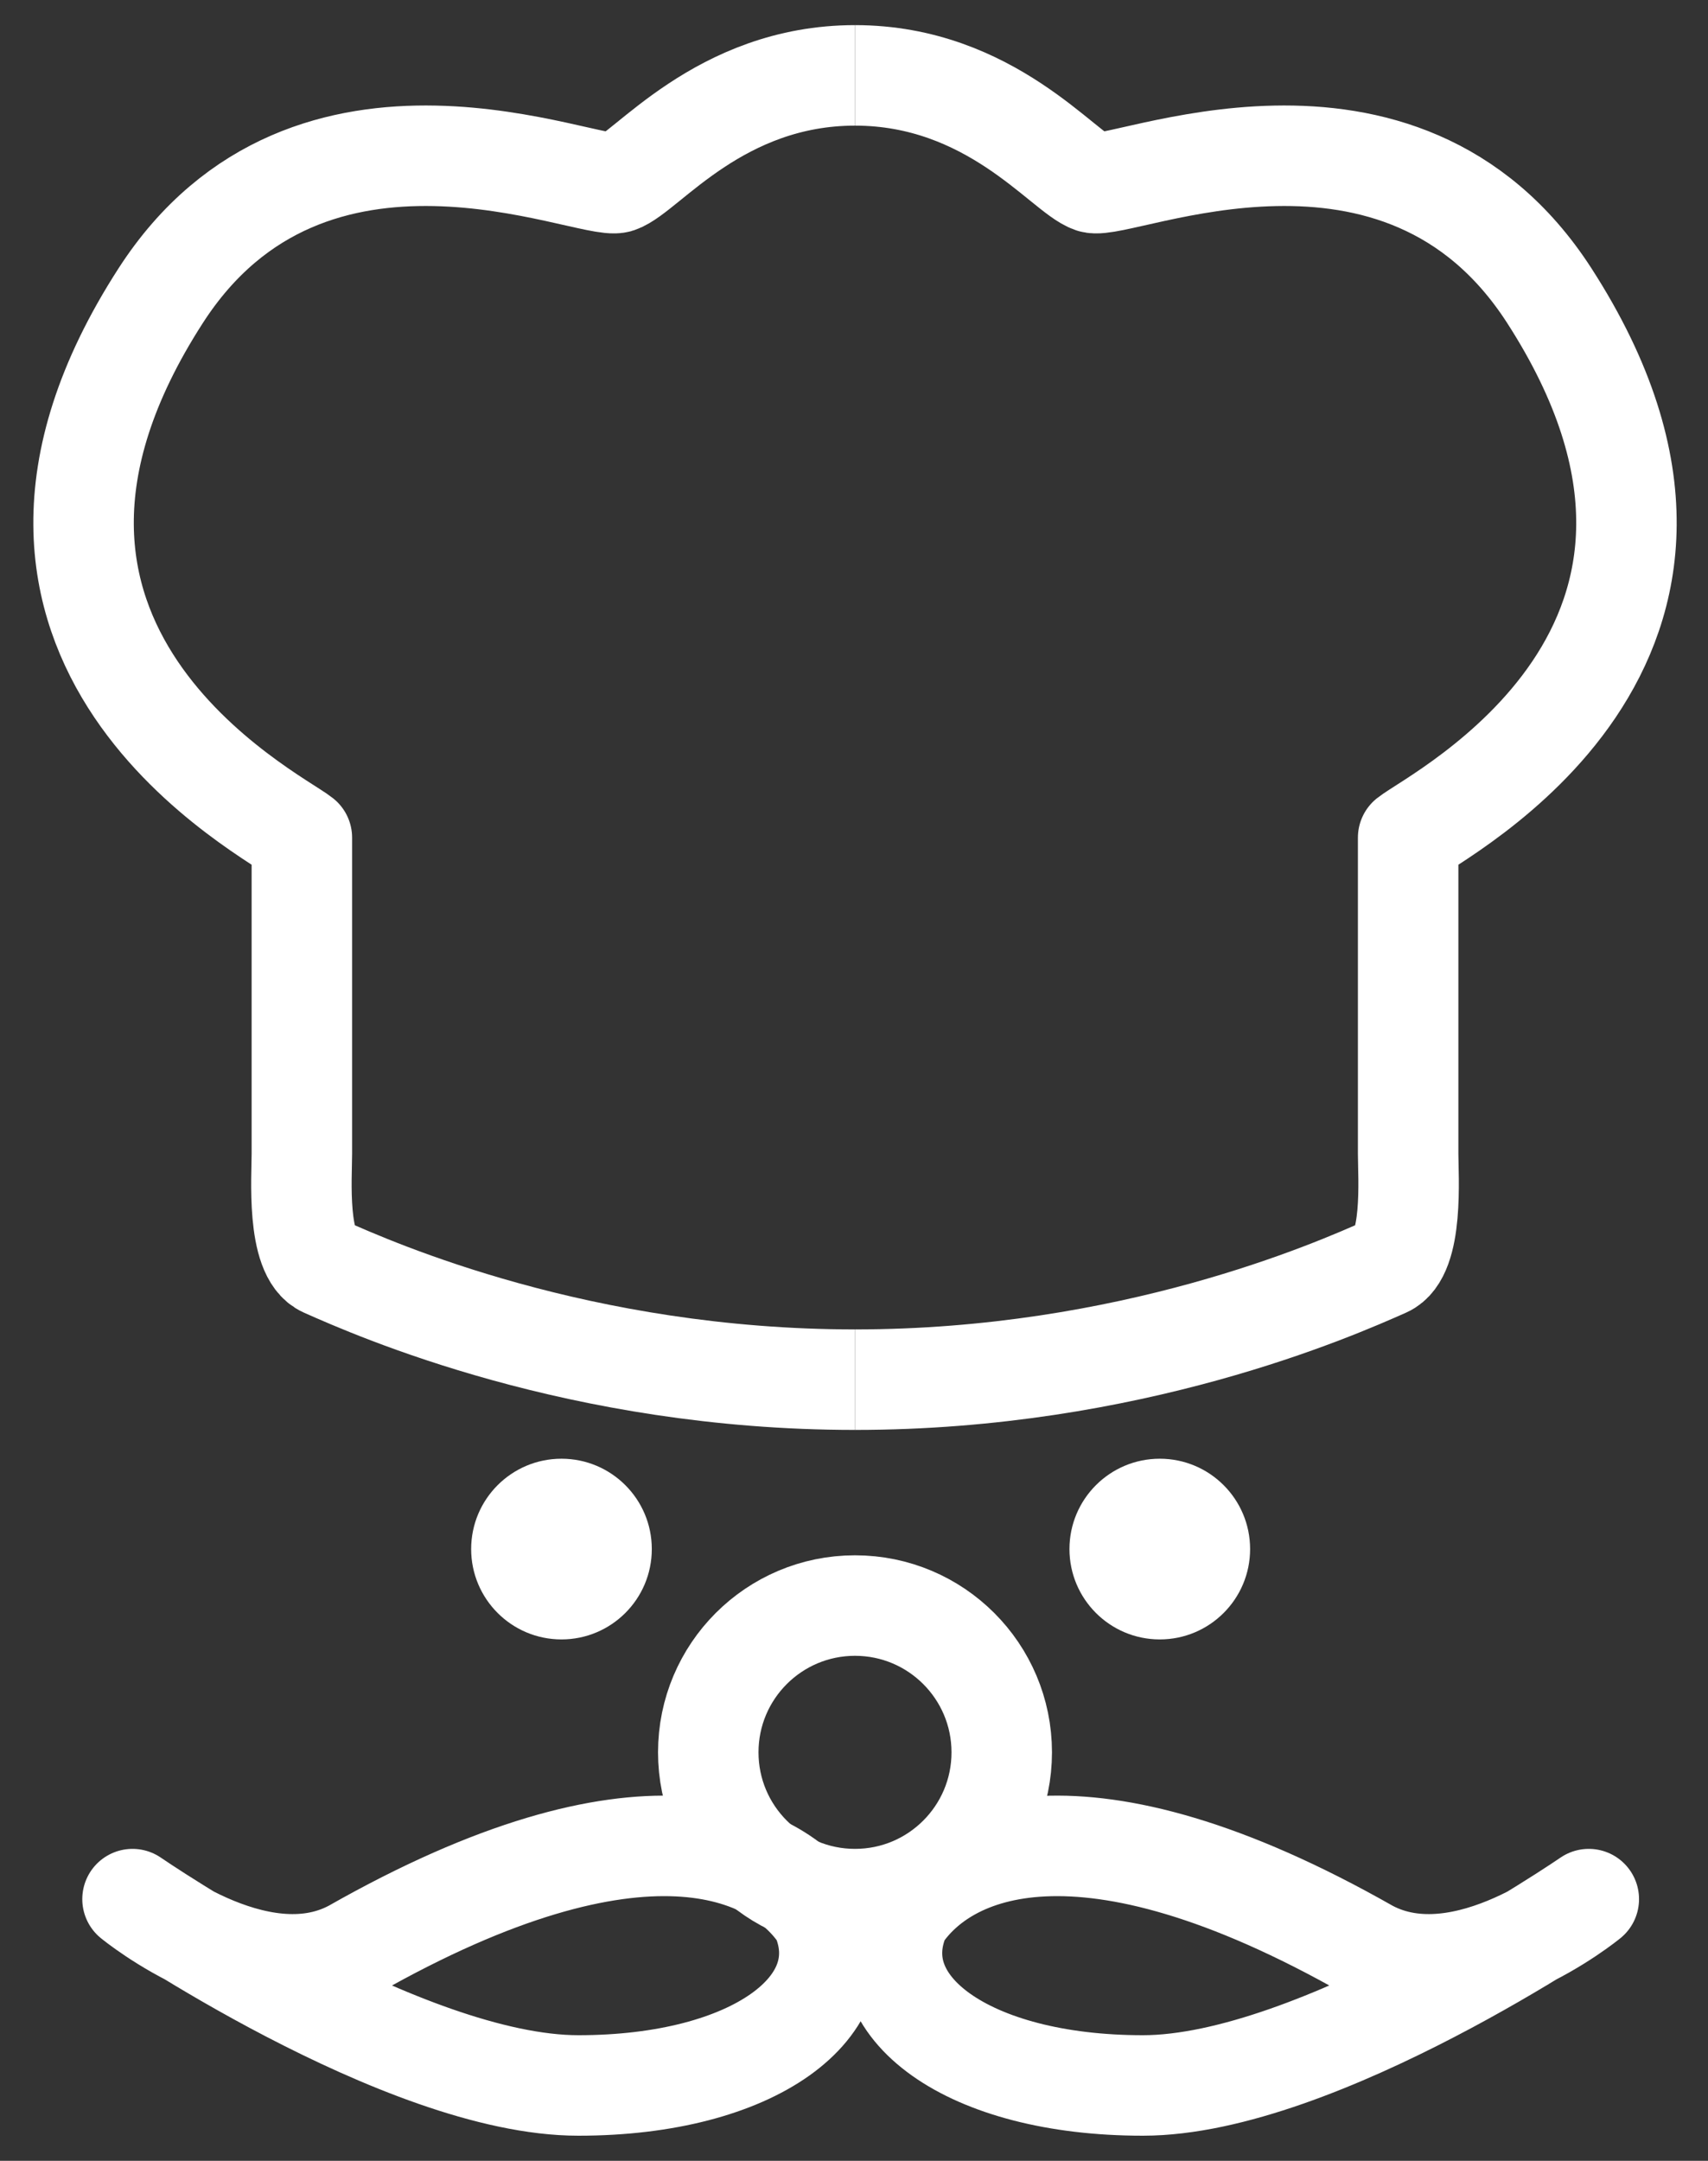 <svg width="34" height="43" viewBox="0 0 34 43" fill="none" xmlns="http://www.w3.org/2000/svg">
<rect x="0" y="0" width="34" height="43" fill="#333333" stroke="none"/>
<circle cx="17.02" cy="34.871" r="2.921" stroke="white" stroke-width="2"/>
<circle cx="11.177" cy="30.826" r="1.798" fill="white"/>
<path d="M17.02 1.5C14.323 1.5 12.863 3.448 12.301 3.635C11.739 3.822 6.172 1.275 3.2 5.882C-1.295 12.848 5.447 16.219 6.009 16.669C6.009 16.669 6.009 22.511 6.009 22.961C6.009 23.41 5.896 24.958 6.458 25.208C7.469 25.657 11.533 27.455 17.02 27.455" stroke="white" stroke-width="2" stroke-linejoin="round"/>
<path d="M2.638 37.792C2.638 37.792 8.031 41.5 11.514 41.5C14.998 41.5 17.132 39.927 16.346 38.129C15.447 36.781 12.75 35.545 7.02 38.803C5.11 39.824 2.638 37.792 2.638 37.792Z" stroke="white" stroke-width="2" stroke-linejoin="round"/>
<circle r="1.798" transform="matrix(-1 0 0 1 23.087 30.826)" fill="white"/>
<path d="M17.02 1.5C19.717 1.5 21.177 3.448 21.739 3.635C22.301 3.822 27.868 1.275 30.84 5.882C35.335 12.848 28.593 16.219 28.031 16.669C28.031 16.669 28.031 22.511 28.031 22.961C28.031 23.41 28.144 24.958 27.582 25.208C26.571 25.657 22.507 27.455 17.02 27.455" stroke="white" stroke-width="2" stroke-linejoin="round"/>
<path d="M31.627 37.792C31.627 37.792 26.233 41.5 22.75 41.5C19.267 41.5 17.132 39.927 17.919 38.129C18.818 36.781 21.514 35.545 27.245 38.803C29.155 39.824 31.627 37.792 31.627 37.792Z" stroke="white" stroke-width="2" stroke-linejoin="round"/>
</svg>
